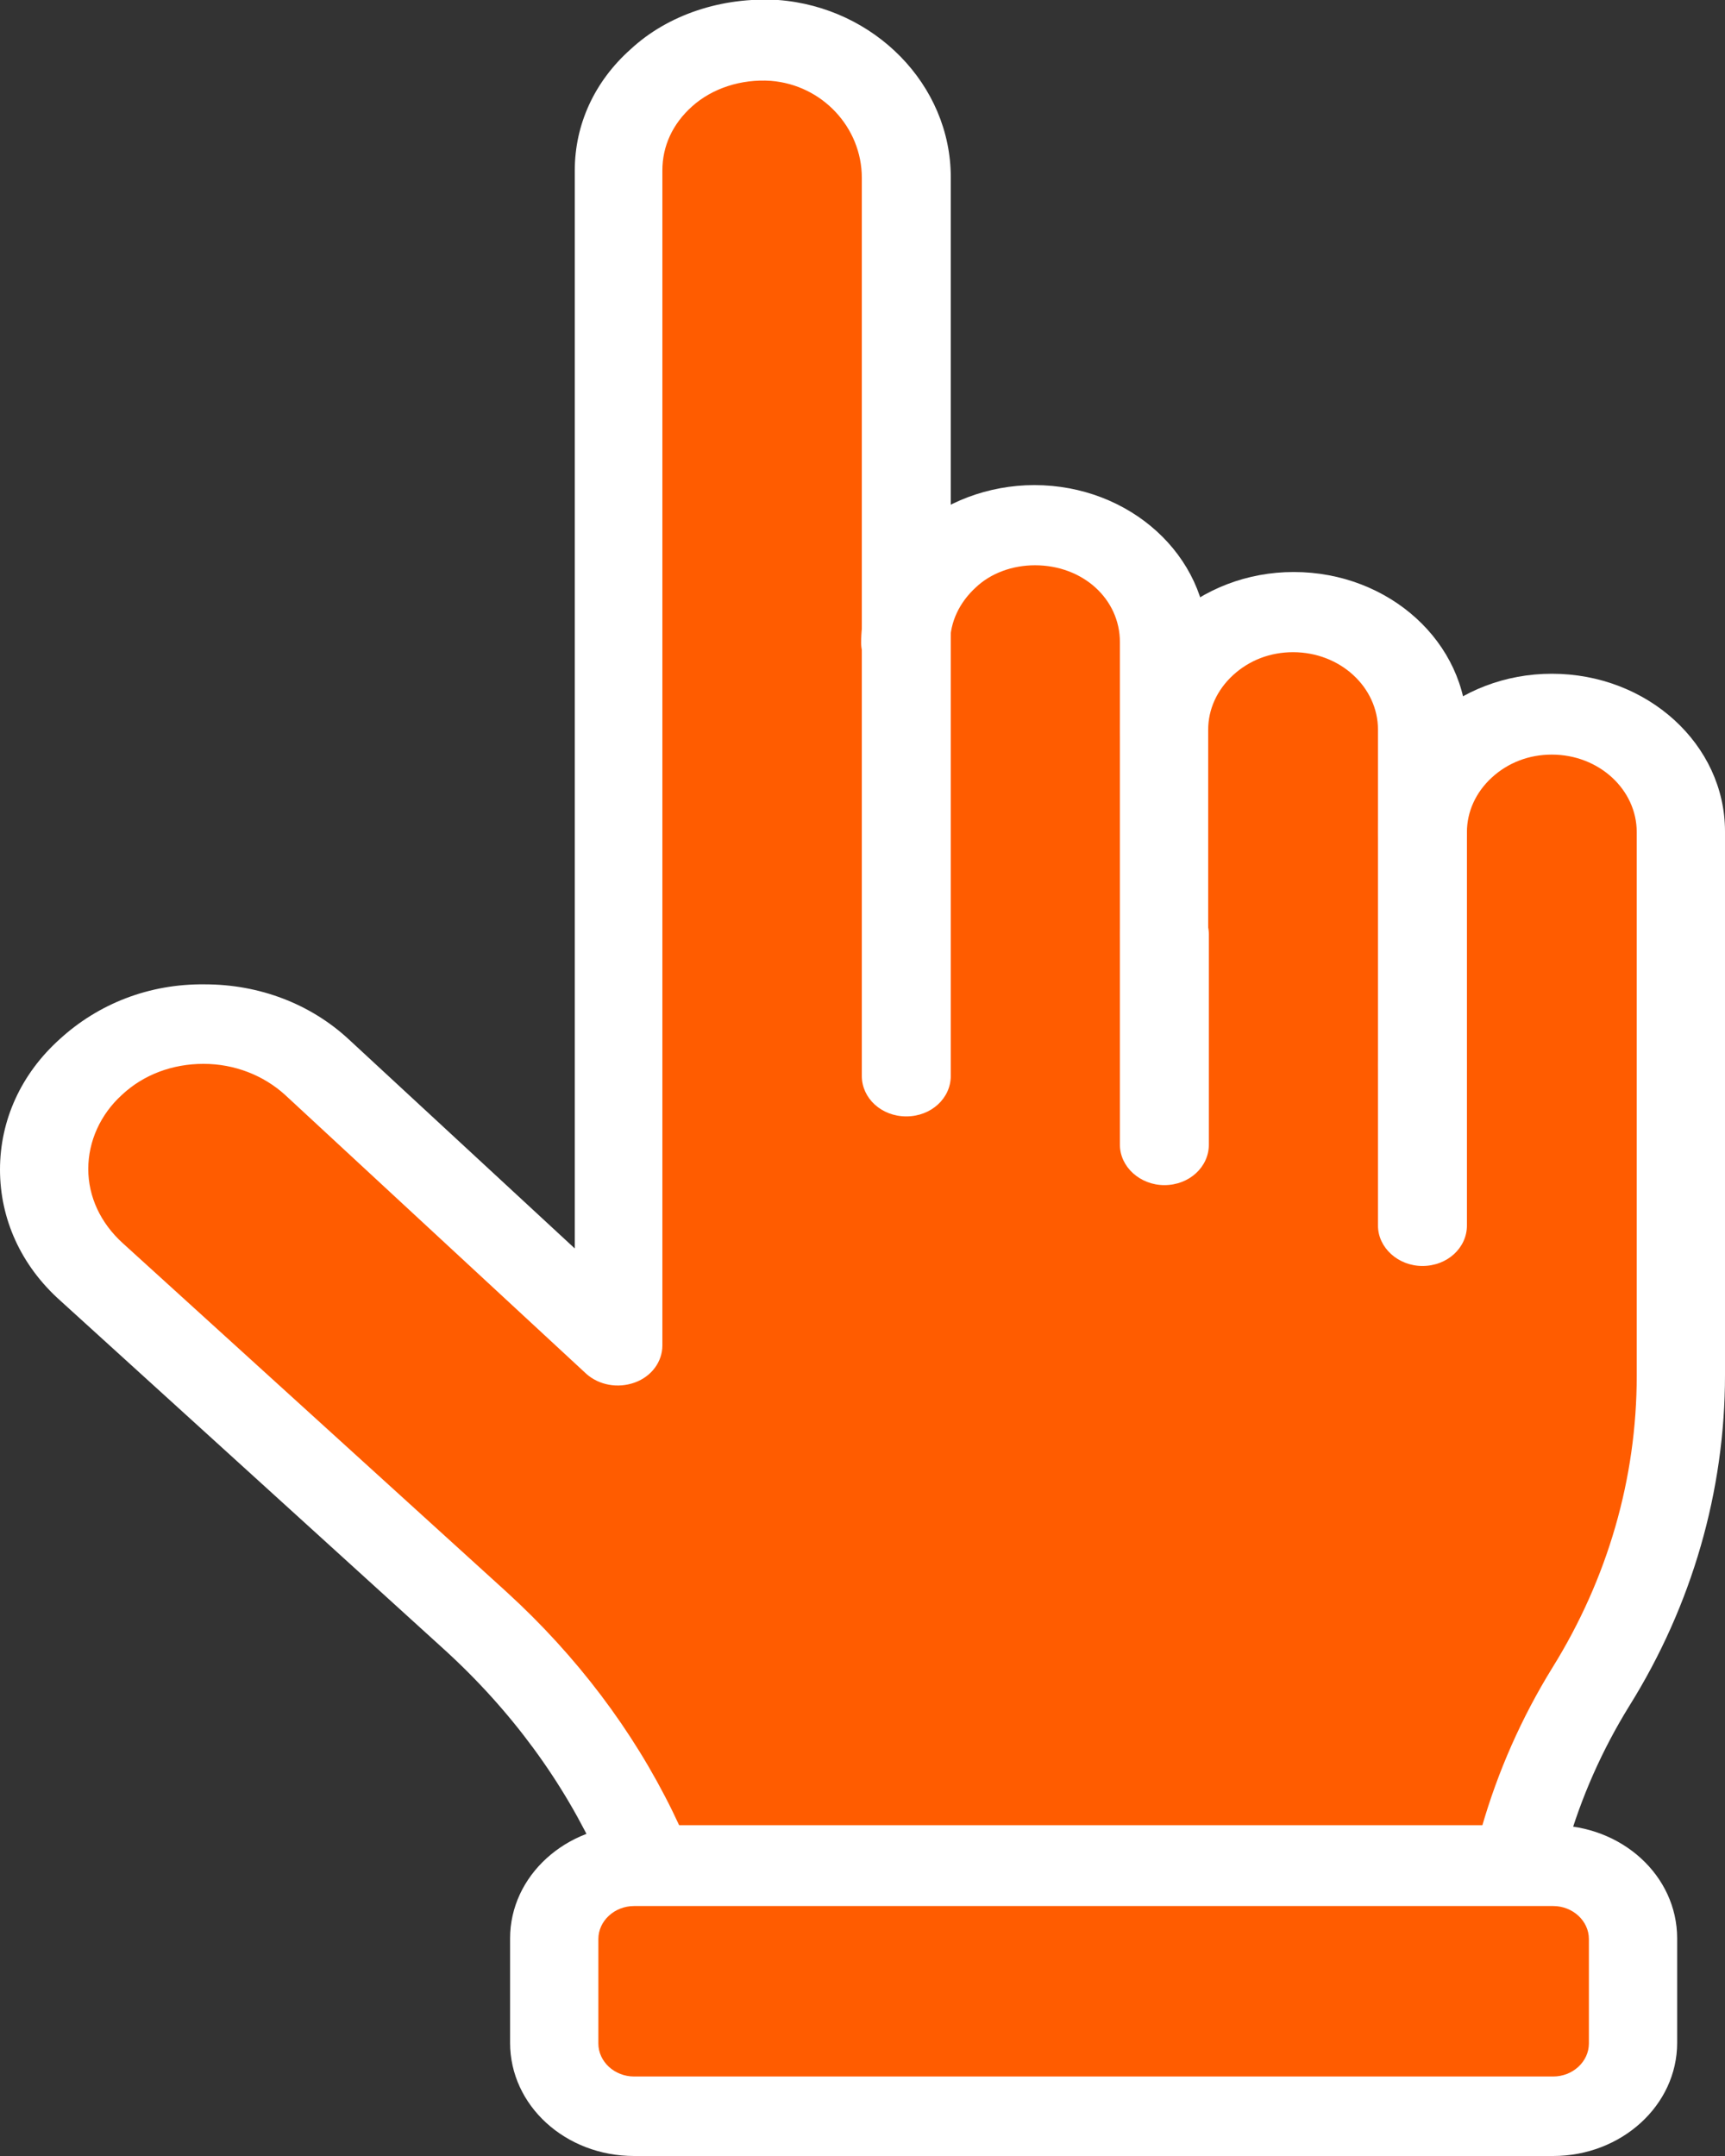 <?xml version="1.0" encoding="UTF-8"?><svg id="Camada_2" xmlns="http://www.w3.org/2000/svg" viewBox="0 0 25.6 32"><rect x="0" y="0" width="25.6" height="32" fill="#333333" stroke="none"/><defs><style>.cls-1{fill:#fff;}.cls-2{fill:#ff5c00;}</style></defs><g id="Objects"><path class="cls-2" d="M21.11,12.37c0-.48.22-.92.56-1.23.35-.32.83-.51,1.36-.51,1.06,0,1.91.78,1.91,1.75v8.07c0,1.62-.46,3.21-1.33,4.62-.87,1.41-1.32,3-1.32,4.63v1.62h-11.93c0-2.72-1.19-5.32-3.3-7.24l-5.7-5.18c-.47-.42-.7-.97-.7-1.52s.24-1.1.69-1.52c.93-.85,2.44-.84,3.36,0l4.47,4.14V2.53c0-.54.24-1.02.63-1.37.42-.39,1.03-.61,1.69-.56,1.13.08,1.95,1.01,1.95,2.03v6.9c0-.48.22-.92.56-1.23.34-.32.83-.51,1.35-.51,1.06,0,1.91.78,1.91,1.74v1.31c0-.48.22-.92.56-1.23.35-.32.83-.51,1.36-.51,1.06,0,1.91.78,1.91,1.75v1.52Z"/><path class="cls-1" d="M17.28,11.44c-.36,0-.66-.27-.66-.6v-1.31c0-.64-.55-1.14-1.26-1.14-.34,0-.66.12-.88.33-.24.22-.38.51-.38.82,0,.33-.29.6-.66.6s-.66-.27-.66-.6c0-.62.27-1.21.76-1.66.47-.43,1.13-.68,1.81-.68,1.42,0,2.57,1.05,2.57,2.34v1.31c0,.33-.29.6-.66.6Z"/><path class="cls-1" d="M17.28,17.59c-.36,0-.66-.27-.66-.6v-3.12c0-.33.29-.6.66-.6s.66.27.66.6v3.12c0,.33-.29.6-.66.6Z"/><path class="cls-1" d="M17.28,14.47c-.36,0-.66-.27-.66-.6v-3.03c0-.62.27-1.21.76-1.66.49-.44,1.13-.69,1.82-.69,1.42,0,2.57,1.05,2.57,2.34v1.52c0,.33-.29.6-.66.6s-.66-.27-.66-.6v-1.52c0-.63-.56-1.15-1.26-1.15-.34,0-.65.12-.89.34-.24.22-.37.51-.37.81v3.03c0,.33-.29.6-.66.6Z"/><path class="cls-1" d="M21.11,18.79c-.36,0-.66-.27-.66-.6v-2.37c0-.33.29-.6.66-.6s.66.27.66.6v2.37c0,.33-.29.6-.66.6Z"/><path class="cls-1" d="M22.29,31.9h-11.94c-.36,0-.66-.27-.66-.6,0-2.58-1.1-5-3.1-6.82L.89,19.3c-.58-.52-.89-1.21-.89-1.94s.31-1.42.89-1.94c.57-.52,1.32-.82,2.15-.81.81,0,1.57.29,2.14.82l3.35,3.1V2.53c0-.68.29-1.32.83-1.8C9.91.22,10.71-.05,11.55,0c1.43.11,2.56,1.26,2.56,2.63v13.34c0,.33-.29.6-.66.6s-.66-.27-.66-.6V2.64c0-.75-.59-1.38-1.35-1.44-.44-.03-.87.11-1.17.38-.29.26-.44.59-.44.95v17.44c0,.24-.16.46-.41.55-.25.09-.53.04-.72-.13l-4.47-4.14c-.32-.29-.75-.46-1.21-.46h0c-.46,0-.89.16-1.21.46-.32.29-.5.69-.5,1.1s.18.8.51,1.1l5.7,5.18c2.09,1.91,3.31,4.4,3.47,7.07h10.64v-1.03c0-1.72.49-3.43,1.41-4.92.82-1.32,1.25-2.81,1.25-4.33v-8.07c0-.63-.56-1.15-1.26-1.15-.34,0-.65.12-.89.34-.24.22-.37.51-.37.81v3.45c0,.33-.29.6-.66.6s-.66-.27-.66-.6v-3.45c0-.62.27-1.21.76-1.66.49-.44,1.13-.69,1.82-.69,1.42,0,2.57,1.05,2.57,2.34v8.07c0,1.72-.49,3.42-1.42,4.91-.81,1.31-1.24,2.81-1.24,4.33v1.62c0,.33-.29.6-.66.6Z"/><rect class="cls-2" x="8.22" y="27.69" width="16.02" height="3.71" rx=".65" ry=".65"/><path class="cls-1" d="M23.05,32h-13.64c-1.02,0-1.84-.75-1.84-1.68v-1.55c0-.93.83-1.68,1.84-1.68h13.64c1.02,0,1.84.75,1.84,1.68v1.55c0,.93-.83,1.68-1.84,1.68ZM9.41,28.29c-.29,0-.53.22-.53.49v1.55c0,.27.24.49.53.49h13.64c.29,0,.53-.22.53-.49v-1.55c0-.27-.24-.49-.53-.49h-13.64Z"/></g></svg>